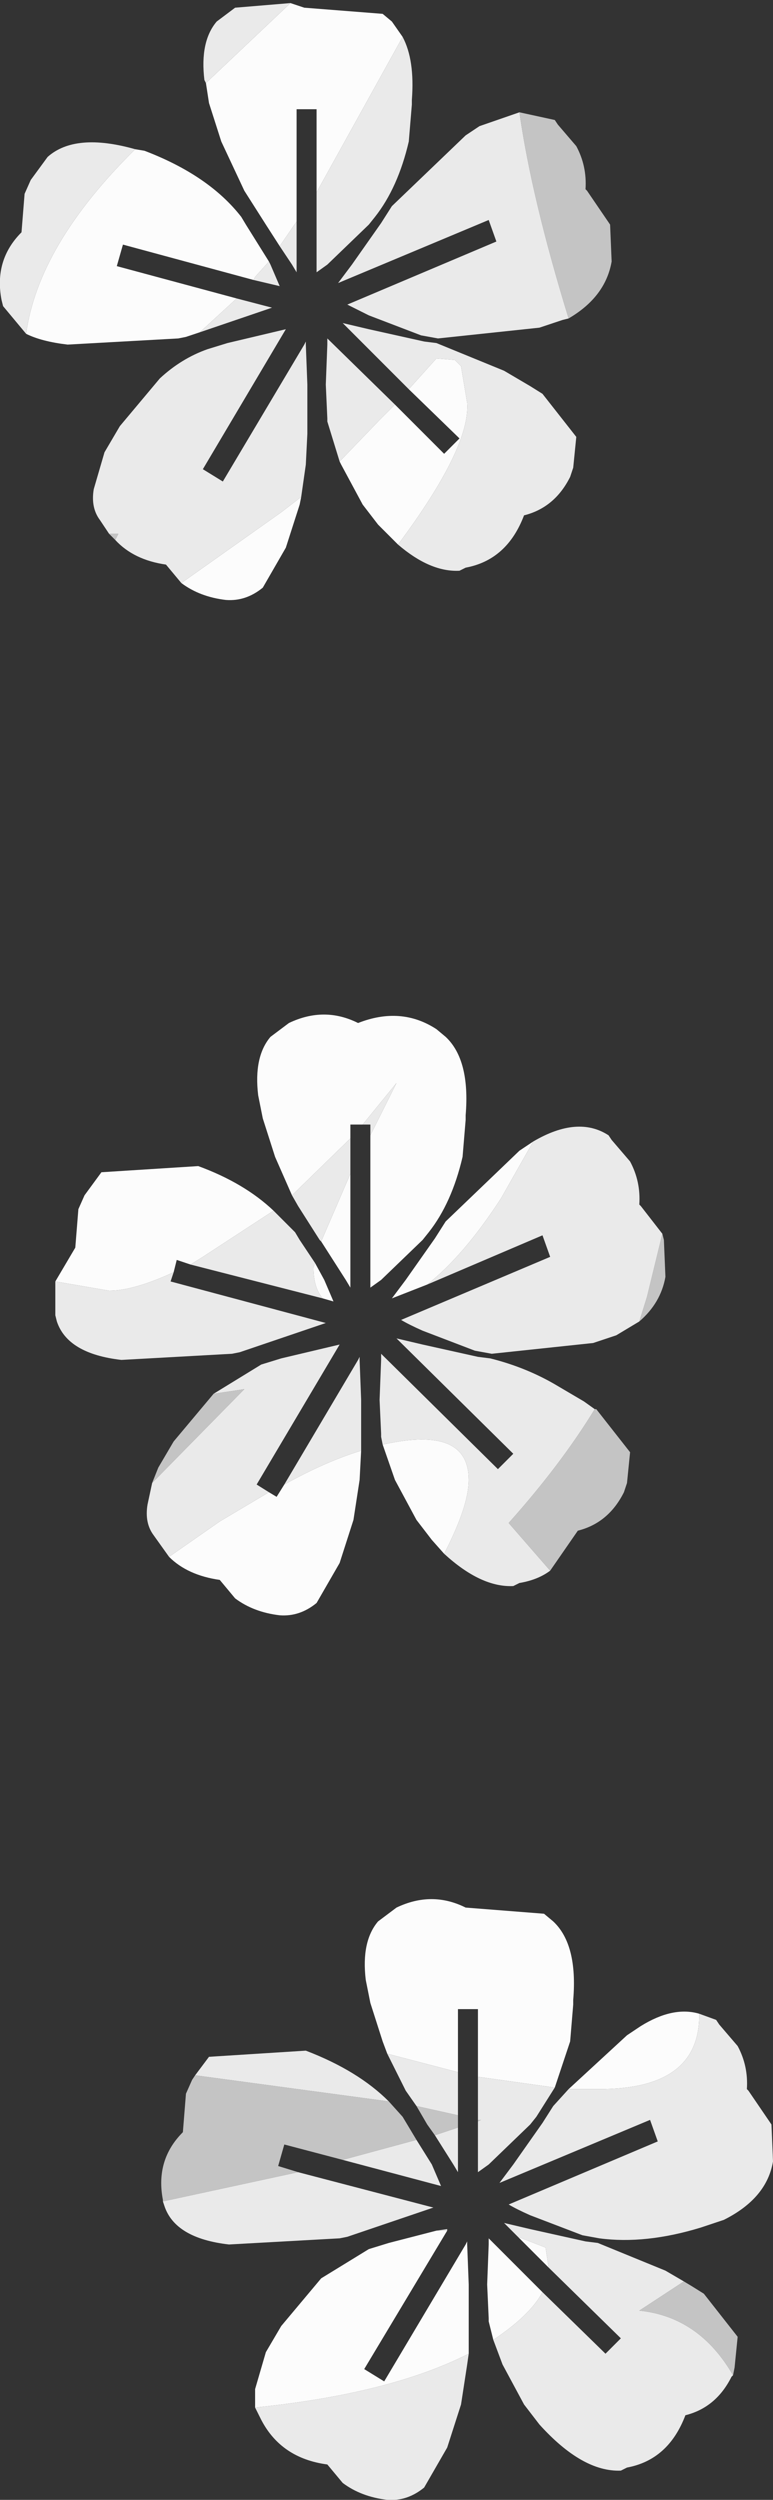 <?xml version="1.0" encoding="UTF-8" standalone="no"?>
<svg xmlns:ffdec="https://www.free-decompiler.com/flash" xmlns:xlink="http://www.w3.org/1999/xlink" ffdec:objectType="shape" height="81.25px" width="25.15px" xmlns="http://www.w3.org/2000/svg">
  <rect width="100%" height="100%" fill="#333333" stroke="none"/>
  <g transform="matrix(1.0, 0.0, 0.0, 1.0, 7.6, 89.95)">
    <path d="M9.3 -86.3 L10.45 -86.05 10.55 -85.9 11.15 -85.2 Q11.5 -84.55 11.45 -83.8 L11.5 -83.75 12.25 -82.65 12.3 -81.45 Q12.1 -80.3 10.9 -79.6 9.7 -83.5 9.3 -86.3 M-3.85 -72.4 L-4.05 -72.6 -3.75 -72.6 -3.85 -72.4 M13.2 -47.0 L13.45 -47.8 13.95 -49.85 14.0 -49.65 14.05 -48.45 Q13.9 -47.6 13.2 -47.0 M11.75 -44.15 L11.8 -44.15 12.9 -42.75 12.8 -41.75 12.7 -41.45 Q12.2 -40.45 11.2 -40.2 L10.3 -38.9 8.95 -40.45 Q10.65 -42.35 11.75 -44.15 M-2.65 -41.75 L-2.45 -42.25 -1.95 -43.1 -0.65 -44.65 0.35 -44.8 -2.65 -41.75 M7.95 -21.0 L7.95 -21.05 8.05 -21.05 7.95 -21.0 M7.3 -21.2 L7.3 -20.8 6.55 -20.55 6.3 -20.9 5.95 -21.5 7.3 -21.2 M14.65 -15.8 L14.9 -15.65 15.3 -15.4 16.4 -14.0 16.3 -13.0 16.25 -12.75 Q15.15 -14.65 13.2 -14.85 L14.65 -15.8 M5.05 -21.65 L5.5 -21.15 5.65 -20.9 5.95 -20.4 3.55 -19.75 1.65 -20.25 1.45 -19.55 2.1 -19.35 -2.3 -18.4 -2.3 -18.45 Q-2.55 -19.75 -1.65 -20.65 L-1.55 -21.9 -1.35 -22.35 -1.25 -22.5 5.05 -21.65" fill="#c4c4c4" fill-rule="evenodd" stroke="none"/>
    <path d="M5.5 -88.75 Q5.9 -88.0 5.8 -86.7 L5.8 -86.55 5.7 -85.35 Q5.35 -83.85 4.6 -82.9 L4.4 -82.65 3.05 -81.35 2.7 -81.1 2.7 -83.7 5.5 -88.75 M2.05 -82.75 L2.05 -81.1 1.9 -81.35 1.5 -81.95 2.05 -82.75 M-0.9 -87.25 L-0.95 -87.35 Q-1.1 -88.6 -0.55 -89.25 L0.05 -89.7 1.85 -89.85 -0.9 -87.25 M10.9 -79.6 L10.7 -79.55 9.95 -79.3 6.65 -78.95 6.1 -79.05 4.4 -79.7 3.7 -80.05 8.55 -82.1 8.3 -82.8 3.4 -80.75 3.85 -81.35 4.8 -82.7 5.15 -83.25 7.55 -85.55 8.0 -85.85 9.3 -86.3 Q9.7 -83.5 10.9 -79.6 M1.15 -81.45 L1.2 -81.35 1.5 -80.65 0.65 -80.85 0.7 -80.95 1.15 -81.45 M0.1 -80.25 L1.25 -79.95 -1.1 -79.15 0.1 -80.25 M-6.75 -79.1 L-7.5 -80.0 -7.55 -80.2 Q-7.8 -81.5 -6.9 -82.4 L-6.8 -83.65 -6.6 -84.1 -6.05 -84.85 Q-5.15 -85.65 -3.2 -85.1 -6.35 -82.0 -6.75 -79.1 M3.45 -74.95 L3.05 -76.25 3.05 -76.35 3.0 -77.45 3.05 -78.75 3.05 -78.95 5.25 -76.8 4.75 -76.3 3.45 -74.95 M5.7 -77.3 L3.55 -79.45 4.4 -79.25 6.2 -78.85 6.6 -78.8 8.8 -77.9 9.65 -77.4 10.05 -77.15 11.15 -75.75 11.05 -74.75 10.95 -74.45 Q10.45 -73.45 9.45 -73.2 8.9 -71.75 7.55 -71.5 L7.35 -71.4 Q6.4 -71.35 5.35 -72.25 7.7 -75.4 7.6 -76.85 L7.4 -78.05 7.2 -78.25 6.6 -78.3 5.7 -77.3 M-4.05 -72.6 L-4.35 -73.05 Q-4.65 -73.45 -4.55 -74.05 L-4.2 -75.25 -3.7 -76.1 -2.4 -77.65 Q-1.7 -78.3 -0.85 -78.6 L-0.2 -78.8 1.7 -79.25 -1.0 -74.7 -0.35 -74.3 2.3 -78.75 2.35 -78.85 2.35 -78.75 2.4 -77.45 2.4 -76.3 2.4 -75.85 2.35 -74.85 2.2 -73.8 1.55 -73.3 -1.7 -71.0 -2.2 -71.6 Q-3.25 -71.75 -3.85 -72.4 L-3.75 -72.6 -4.05 -72.6 M4.45 -53.05 L4.45 -53.4 4.2 -53.4 5.3 -54.75 4.45 -53.05 M3.8 -52.95 L3.8 -51.8 2.85 -49.6 2.8 -49.65 2.1 -50.75 1.9 -51.1 3.8 -52.95 M1.3 -50.6 L2.0 -49.9 2.15 -49.65 2.65 -48.9 2.6 -48.75 Q2.6 -48.1 2.9 -47.75 L-1.4 -48.85 -1.0 -49.1 1.3 -50.6 M-1.95 -48.6 L-2.05 -48.3 3.0 -46.95 0.2 -46.0 -0.05 -45.95 -3.65 -45.75 Q-5.4 -45.95 -5.75 -47.0 L-5.8 -47.2 -5.8 -48.3 -4.05 -48.0 Q-3.25 -48.0 -1.95 -48.6 M6.3 -48.2 Q7.5 -49.15 8.7 -51.0 L9.75 -52.85 Q11.2 -53.7 12.2 -53.05 L12.3 -52.9 12.9 -52.2 Q13.25 -51.55 13.2 -50.8 L13.25 -50.75 13.95 -49.85 13.45 -47.8 13.2 -47.0 12.45 -46.55 11.7 -46.3 8.4 -45.95 7.85 -46.05 6.15 -46.7 Q5.7 -46.9 5.45 -47.05 L10.3 -49.1 10.05 -49.8 6.3 -48.2 M4.85 -43.0 L4.8 -43.25 4.8 -43.35 4.75 -44.45 4.8 -45.75 4.8 -45.95 8.6 -42.2 9.1 -42.7 5.3 -46.45 6.15 -46.25 7.95 -45.85 8.35 -45.8 Q9.55 -45.5 10.55 -44.9 L11.4 -44.4 11.75 -44.15 Q10.65 -42.35 8.95 -40.45 L10.3 -38.9 Q9.9 -38.6 9.3 -38.5 L9.1 -38.4 Q8.05 -38.35 6.85 -39.45 7.65 -41.0 7.65 -41.85 7.65 -43.55 5.1 -43.05 L4.85 -43.0 M-0.65 -44.65 L0.9 -45.6 1.55 -45.8 3.45 -46.25 0.75 -41.7 1.15 -41.45 -0.45 -40.5 -2.1 -39.35 -2.6 -40.05 Q-2.9 -40.45 -2.8 -41.05 L-2.65 -41.75 0.35 -44.8 -0.65 -44.65 M1.65 -41.7 L4.05 -45.75 4.1 -45.85 4.1 -45.75 4.15 -44.45 4.15 -43.3 4.15 -42.85 4.15 -42.8 Q3.0 -42.45 1.65 -41.7 M10.45 -22.1 L9.85 -21.15 9.65 -20.9 8.3 -19.6 7.95 -19.35 7.95 -21.0 8.05 -21.05 7.95 -21.05 7.95 -22.45 10.45 -22.1 M7.3 -22.6 L7.3 -21.2 5.95 -21.5 5.6 -22.0 5.0 -23.2 7.3 -22.6 M7.3 -20.8 L7.3 -19.35 7.15 -19.6 6.55 -20.55 7.3 -20.8 M15.15 -24.5 L15.7 -24.3 15.8 -24.15 16.4 -23.45 Q16.75 -22.8 16.7 -22.05 L16.75 -22.0 17.5 -20.9 17.55 -19.7 Q17.35 -18.5 15.95 -17.8 L15.2 -17.55 Q13.4 -17.0 11.9 -17.2 L11.35 -17.3 9.65 -17.95 Q9.2 -18.15 8.95 -18.3 L13.8 -20.35 13.55 -21.05 8.65 -19.0 9.1 -19.6 10.05 -20.95 10.4 -21.5 10.9 -22.05 11.9 -22.05 Q15.15 -22.05 15.15 -24.45 L15.15 -24.5 M9.25 -17.25 L8.8 -17.7 9.65 -17.5 11.45 -17.1 11.85 -17.05 14.05 -16.15 14.65 -15.8 13.2 -14.85 Q15.15 -14.65 16.25 -12.75 L16.2 -12.7 Q15.7 -11.7 14.7 -11.45 14.15 -10.0 12.8 -9.75 L12.6 -9.65 Q11.35 -9.6 9.95 -11.15 L9.45 -11.8 8.75 -13.1 8.45 -13.9 Q9.65 -14.7 10.05 -15.45 L12.1 -13.45 12.6 -13.95 10.25 -16.25 10.15 -16.9 9.25 -17.25 M5.95 -20.4 L6.45 -19.6 6.75 -18.9 3.55 -19.75 5.95 -20.4 M2.1 -19.35 L6.5 -18.2 3.7 -17.25 3.45 -17.2 -0.15 -17.0 Q-1.9 -17.2 -2.25 -18.25 L-2.3 -18.4 2.1 -19.35 M-1.25 -22.5 L-0.8 -23.1 2.35 -23.3 Q4.05 -22.65 5.05 -21.65 L-1.25 -22.5 M7.65 -13.45 L7.6 -13.1 7.4 -11.8 6.95 -10.4 6.2 -9.1 Q5.65 -8.65 5.0 -8.7 4.15 -8.8 3.55 -9.25 L3.05 -9.85 Q1.55 -10.05 0.9 -11.3 L0.7 -11.7 Q5.1 -12.15 7.65 -13.45 M6.6 -17.45 L6.95 -17.5 6.95 -17.45 6.6 -17.45" fill="#eaeaea" fill-rule="evenodd" stroke="none"/>
    <path d="M2.7 -83.7 L2.7 -86.4 2.05 -86.4 2.05 -82.75 1.5 -81.95 1.05 -82.65 0.35 -83.75 -0.4 -85.35 -0.8 -86.6 -0.9 -87.25 1.85 -89.85 2.3 -89.7 4.85 -89.5 5.15 -89.25 5.5 -88.75 2.7 -83.7 M-3.2 -85.1 L-2.9 -85.05 Q-0.8 -84.25 0.25 -82.9 L0.4 -82.65 1.15 -81.45 0.7 -80.95 0.65 -80.85 -3.6 -82.0 -3.8 -81.3 0.1 -80.25 -1.1 -79.15 -1.55 -79.0 -1.8 -78.95 -5.4 -78.75 Q-6.25 -78.85 -6.75 -79.1 -6.35 -82.0 -3.2 -85.1 M5.25 -76.8 L6.85 -75.2 7.35 -75.7 5.7 -77.3 6.6 -78.3 7.2 -78.25 7.4 -78.05 7.6 -76.85 Q7.7 -75.4 5.35 -72.25 L4.7 -72.9 4.2 -73.55 3.5 -74.85 3.45 -74.95 4.75 -76.3 5.25 -76.8 M2.2 -73.8 L2.15 -73.55 1.7 -72.15 0.95 -70.85 Q0.4 -70.4 -0.25 -70.45 -1.1 -70.55 -1.7 -71.0 L1.55 -73.3 2.2 -73.8 M1.9 -51.1 L1.35 -52.35 0.95 -53.6 0.8 -54.35 Q0.65 -55.6 1.2 -56.25 L1.8 -56.7 Q2.95 -57.25 4.05 -56.7 5.45 -57.25 6.6 -56.5 L6.9 -56.25 Q7.7 -55.5 7.55 -53.7 L7.55 -53.55 7.45 -52.35 Q7.1 -50.85 6.35 -49.9 L6.15 -49.65 4.8 -48.35 4.45 -48.1 4.45 -53.05 5.3 -54.75 4.2 -53.4 3.8 -53.4 3.8 -52.95 1.9 -51.1 M3.8 -51.8 L3.8 -48.1 3.65 -48.35 2.85 -49.6 3.8 -51.8 M2.65 -48.9 L2.95 -48.35 3.25 -47.65 2.9 -47.75 Q2.6 -48.1 2.6 -48.75 L2.65 -48.9 M-1.4 -48.85 L-1.85 -49.0 -1.95 -48.6 Q-3.25 -48.0 -4.05 -48.0 L-5.8 -48.3 -5.15 -49.4 -5.05 -50.65 -4.85 -51.1 -4.3 -51.85 -1.15 -52.05 Q0.35 -51.5 1.3 -50.6 L-1.0 -49.1 -1.4 -48.85 M9.75 -52.85 L8.7 -51.0 Q7.5 -49.15 6.3 -48.2 L5.15 -47.75 5.6 -48.35 6.55 -49.7 6.9 -50.25 9.3 -52.55 9.75 -52.85 M6.85 -39.45 L6.45 -39.9 5.95 -40.55 5.25 -41.85 4.85 -43.0 5.1 -43.05 Q7.65 -43.55 7.65 -41.85 7.65 -41.0 6.85 -39.45 M1.15 -41.45 L1.4 -41.3 1.65 -41.7 Q3.0 -42.45 4.15 -42.8 L4.1 -41.85 3.9 -40.55 3.45 -39.15 2.7 -37.85 Q2.15 -37.4 1.5 -37.45 0.65 -37.55 0.05 -38.0 L-0.45 -38.6 Q-1.5 -38.75 -2.1 -39.35 L-0.45 -40.5 1.15 -41.45 M5.0 -23.2 L4.85 -23.6 4.45 -24.85 4.3 -25.6 Q4.15 -26.85 4.7 -27.5 L5.3 -27.95 Q6.45 -28.5 7.55 -27.95 L10.1 -27.75 10.4 -27.5 Q11.2 -26.75 11.05 -24.95 L11.05 -24.8 10.95 -23.6 10.45 -22.1 7.95 -22.45 7.95 -24.65 7.3 -24.65 7.3 -22.6 5.0 -23.2 M10.9 -22.05 L12.8 -23.8 13.25 -24.1 Q14.3 -24.75 15.15 -24.5 L15.15 -24.45 Q15.15 -22.05 11.9 -22.05 L10.9 -22.05 M8.45 -13.9 L8.3 -14.5 8.3 -14.6 8.25 -15.7 8.3 -17.0 8.3 -17.2 10.05 -15.45 Q9.65 -14.7 8.45 -13.9 M10.25 -16.25 L9.25 -17.25 10.15 -16.9 10.25 -16.25 M6.95 -17.45 L4.25 -12.95 4.9 -12.55 7.55 -17.0 7.6 -17.1 7.6 -17.0 7.65 -15.7 7.65 -14.55 7.65 -14.1 7.65 -13.45 Q5.1 -12.15 0.7 -11.7 L0.7 -12.3 1.05 -13.5 1.55 -14.35 2.85 -15.9 4.4 -16.85 5.05 -17.05 6.6 -17.45 6.95 -17.45" fill="#fcfcfc" fill-rule="evenodd" stroke="none"/>
  </g>
</svg>
